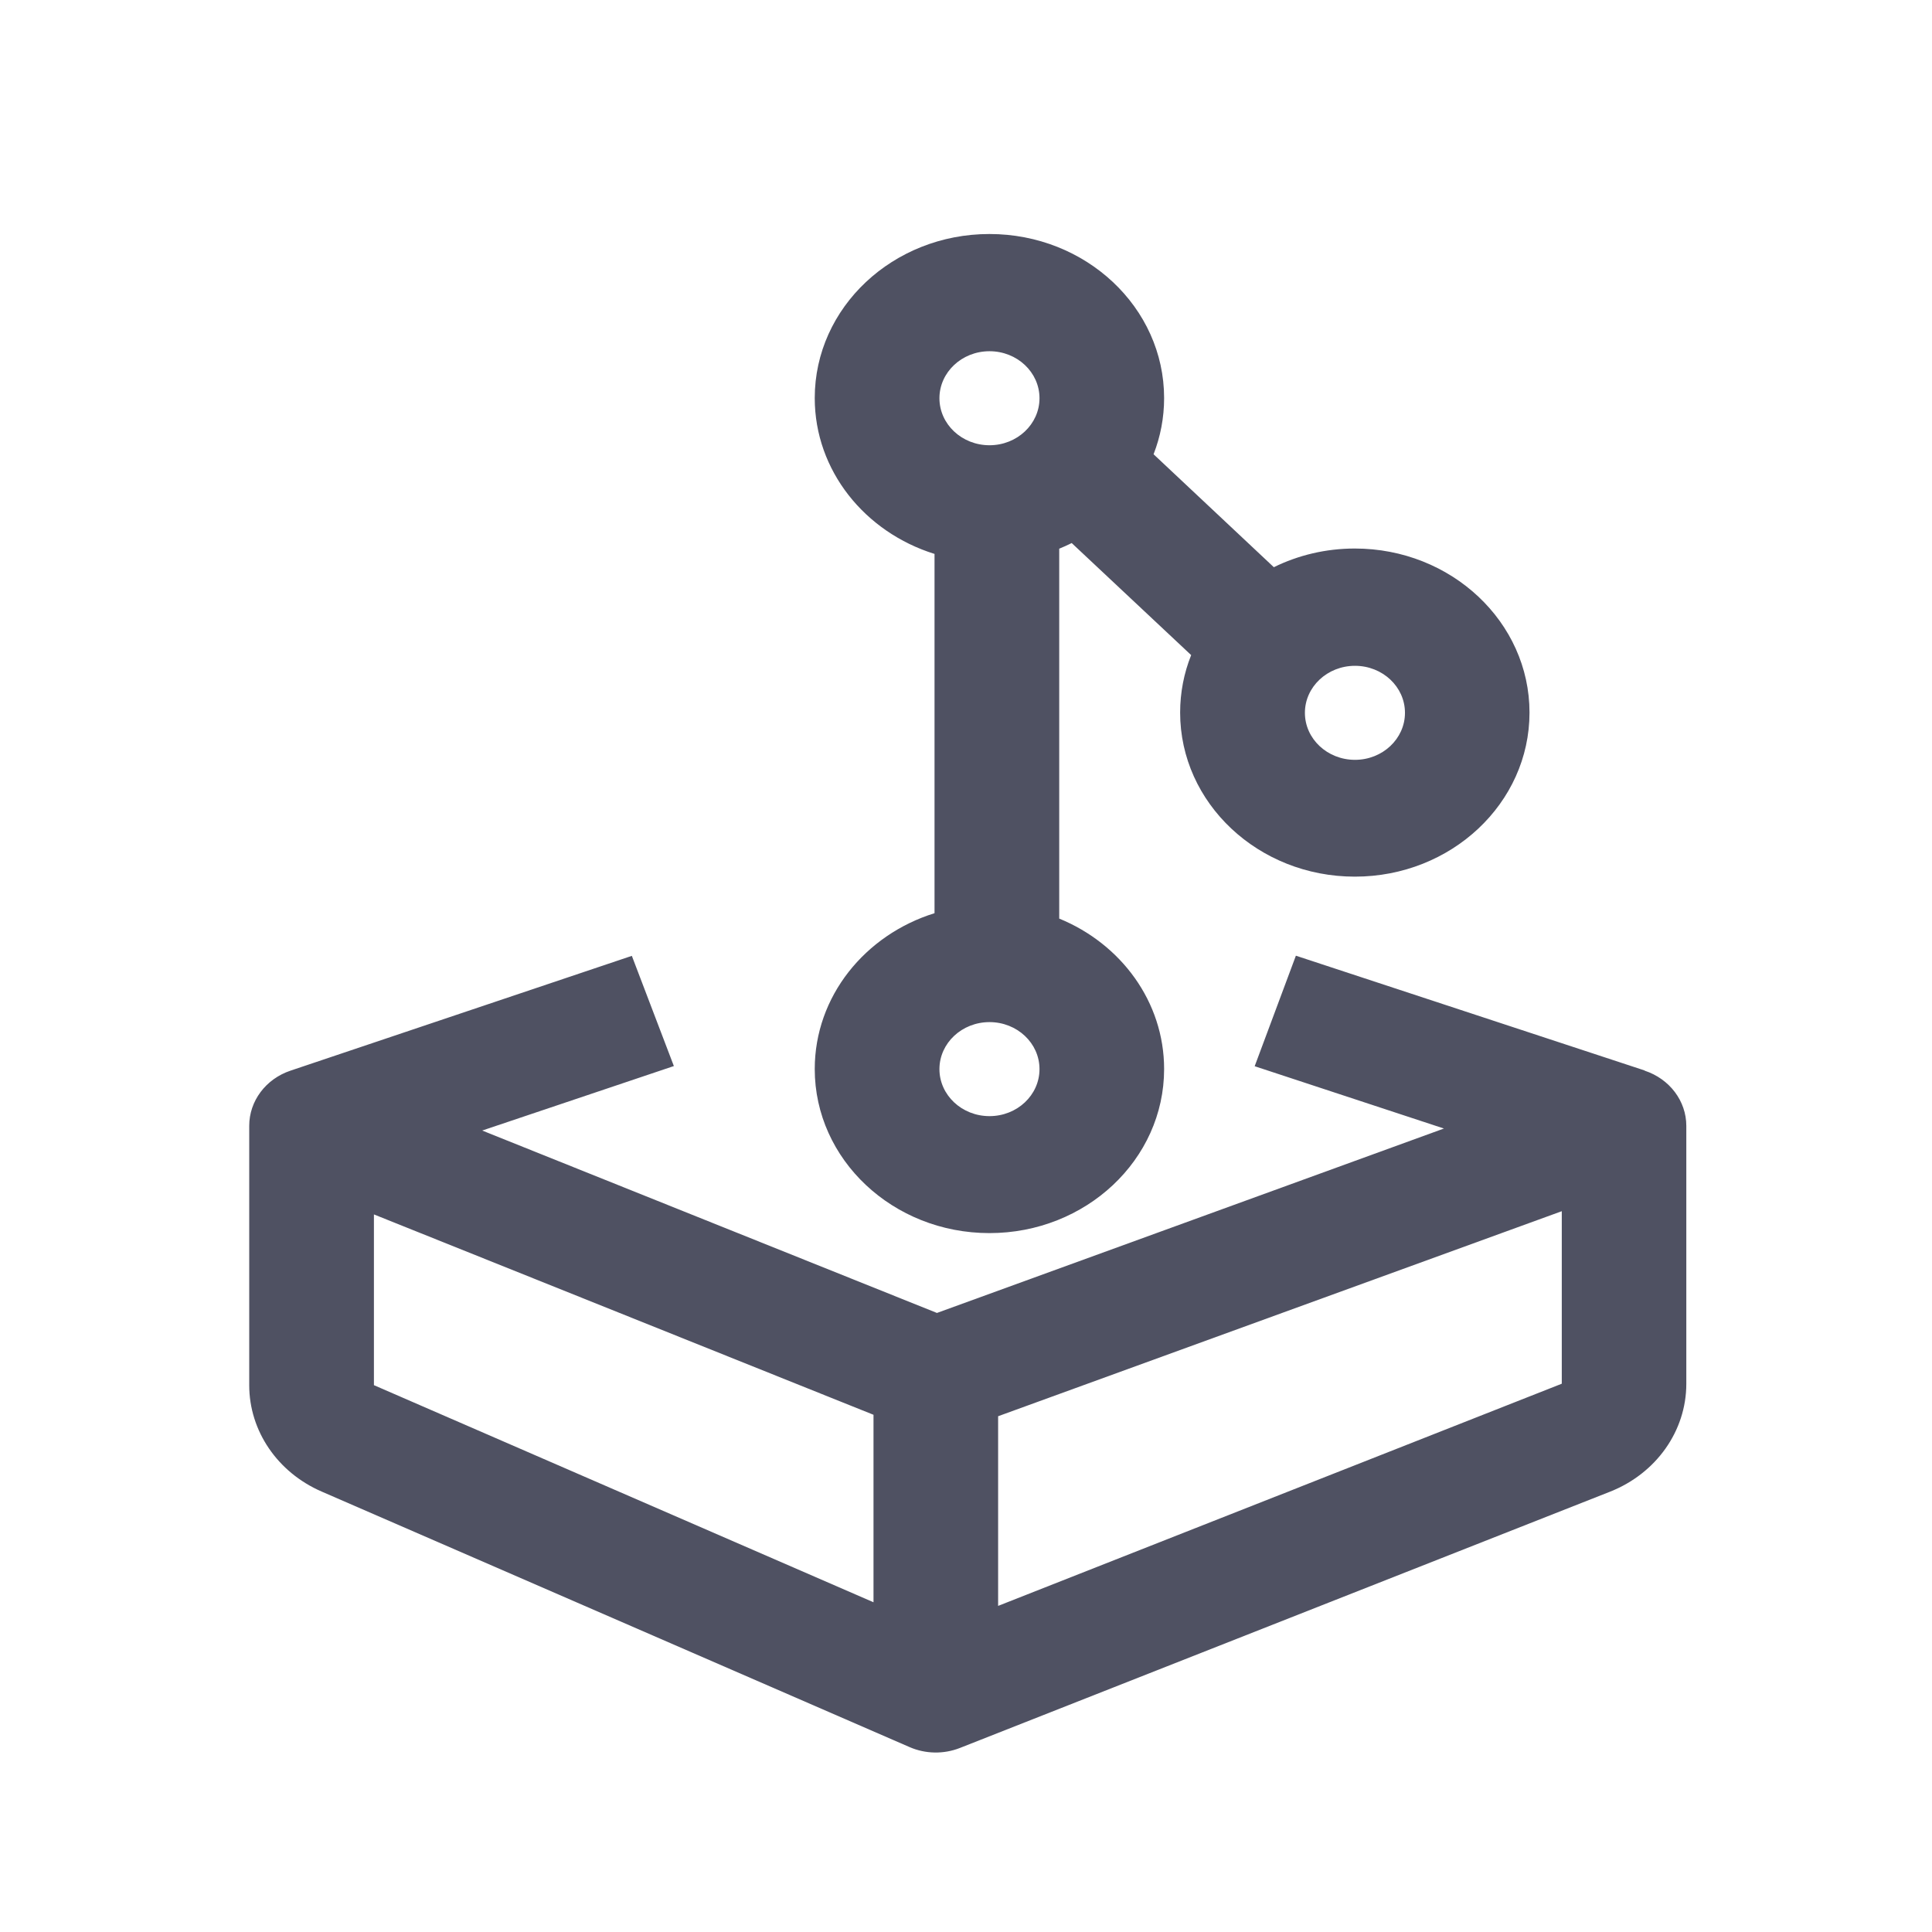 <svg fill="none" viewBox="0 0 24 24" xmlns="http://www.w3.org/2000/svg"><path clip-rule="evenodd" d="m12.913 4.947c0 .322-.278.584-.621.584-.343 0-.622-.261-.622-.584 0-.322.278-.584.622-.584.343 0 .621.261.621.584zm.4 1.799c-.051.025-.102.049-.155.07v4.595c.767.314 1.303 1.033 1.303 1.869 0 1.126-.972 2.038-2.17 2.038-1.198 0-2.17-.913-2.17-2.038 0-.902.624-1.667 1.488-1.936v-4.463c-.864-.269-1.488-1.034-1.488-1.936 0-1.126.972-2.038 2.17-2.038 1.198 0 2.17.913 2.17 2.038 0 .245-.046.48-.131.698l1.494 1.403c.301-.148.643-.232 1.006-.232 1.198 0 2.17.913 2.17 2.038 0 1.126-.972 2.038-2.17 2.038-1.198 0-2.17-.913-2.17-2.038 0-.251.048-.492.137-.714zm7.118 6.552-4.333-1.426-.512 1.373 2.351.774-6.298 2.291-5.649-2.266 2.381-.801-.522-1.369-4.24 1.426c-.308.103-.513.378-.513.685l0 3.223c0.0.567.351 1.082.898 1.32l7.305 3.175c.197.086.424.09.625.011l8.075-3.183c.575-.227.949-.755.949-1.341l-0-3.204c0-.309-.208-.584-.518-.686zm-8.032 4.295 7.002-2.547 0 2.143-7.002 2.76zm-1.548-.018 0 2.329-6.206-2.697-0-2.121zm1.441-3.71c.343 0 .621-.261.621-.584 0-.323-.278-.584-.621-.584-.343 0-.622.261-.622.584 0 .322.278.584.622.584zm5.161-5.01c0 .322-.278.584-.621.584-.343 0-.622-.261-.622-.584 0-.322.278-.584.622-.584.343 0 .621.261.621.584z" fill="#4f5162" fill-rule="evenodd"/></svg>